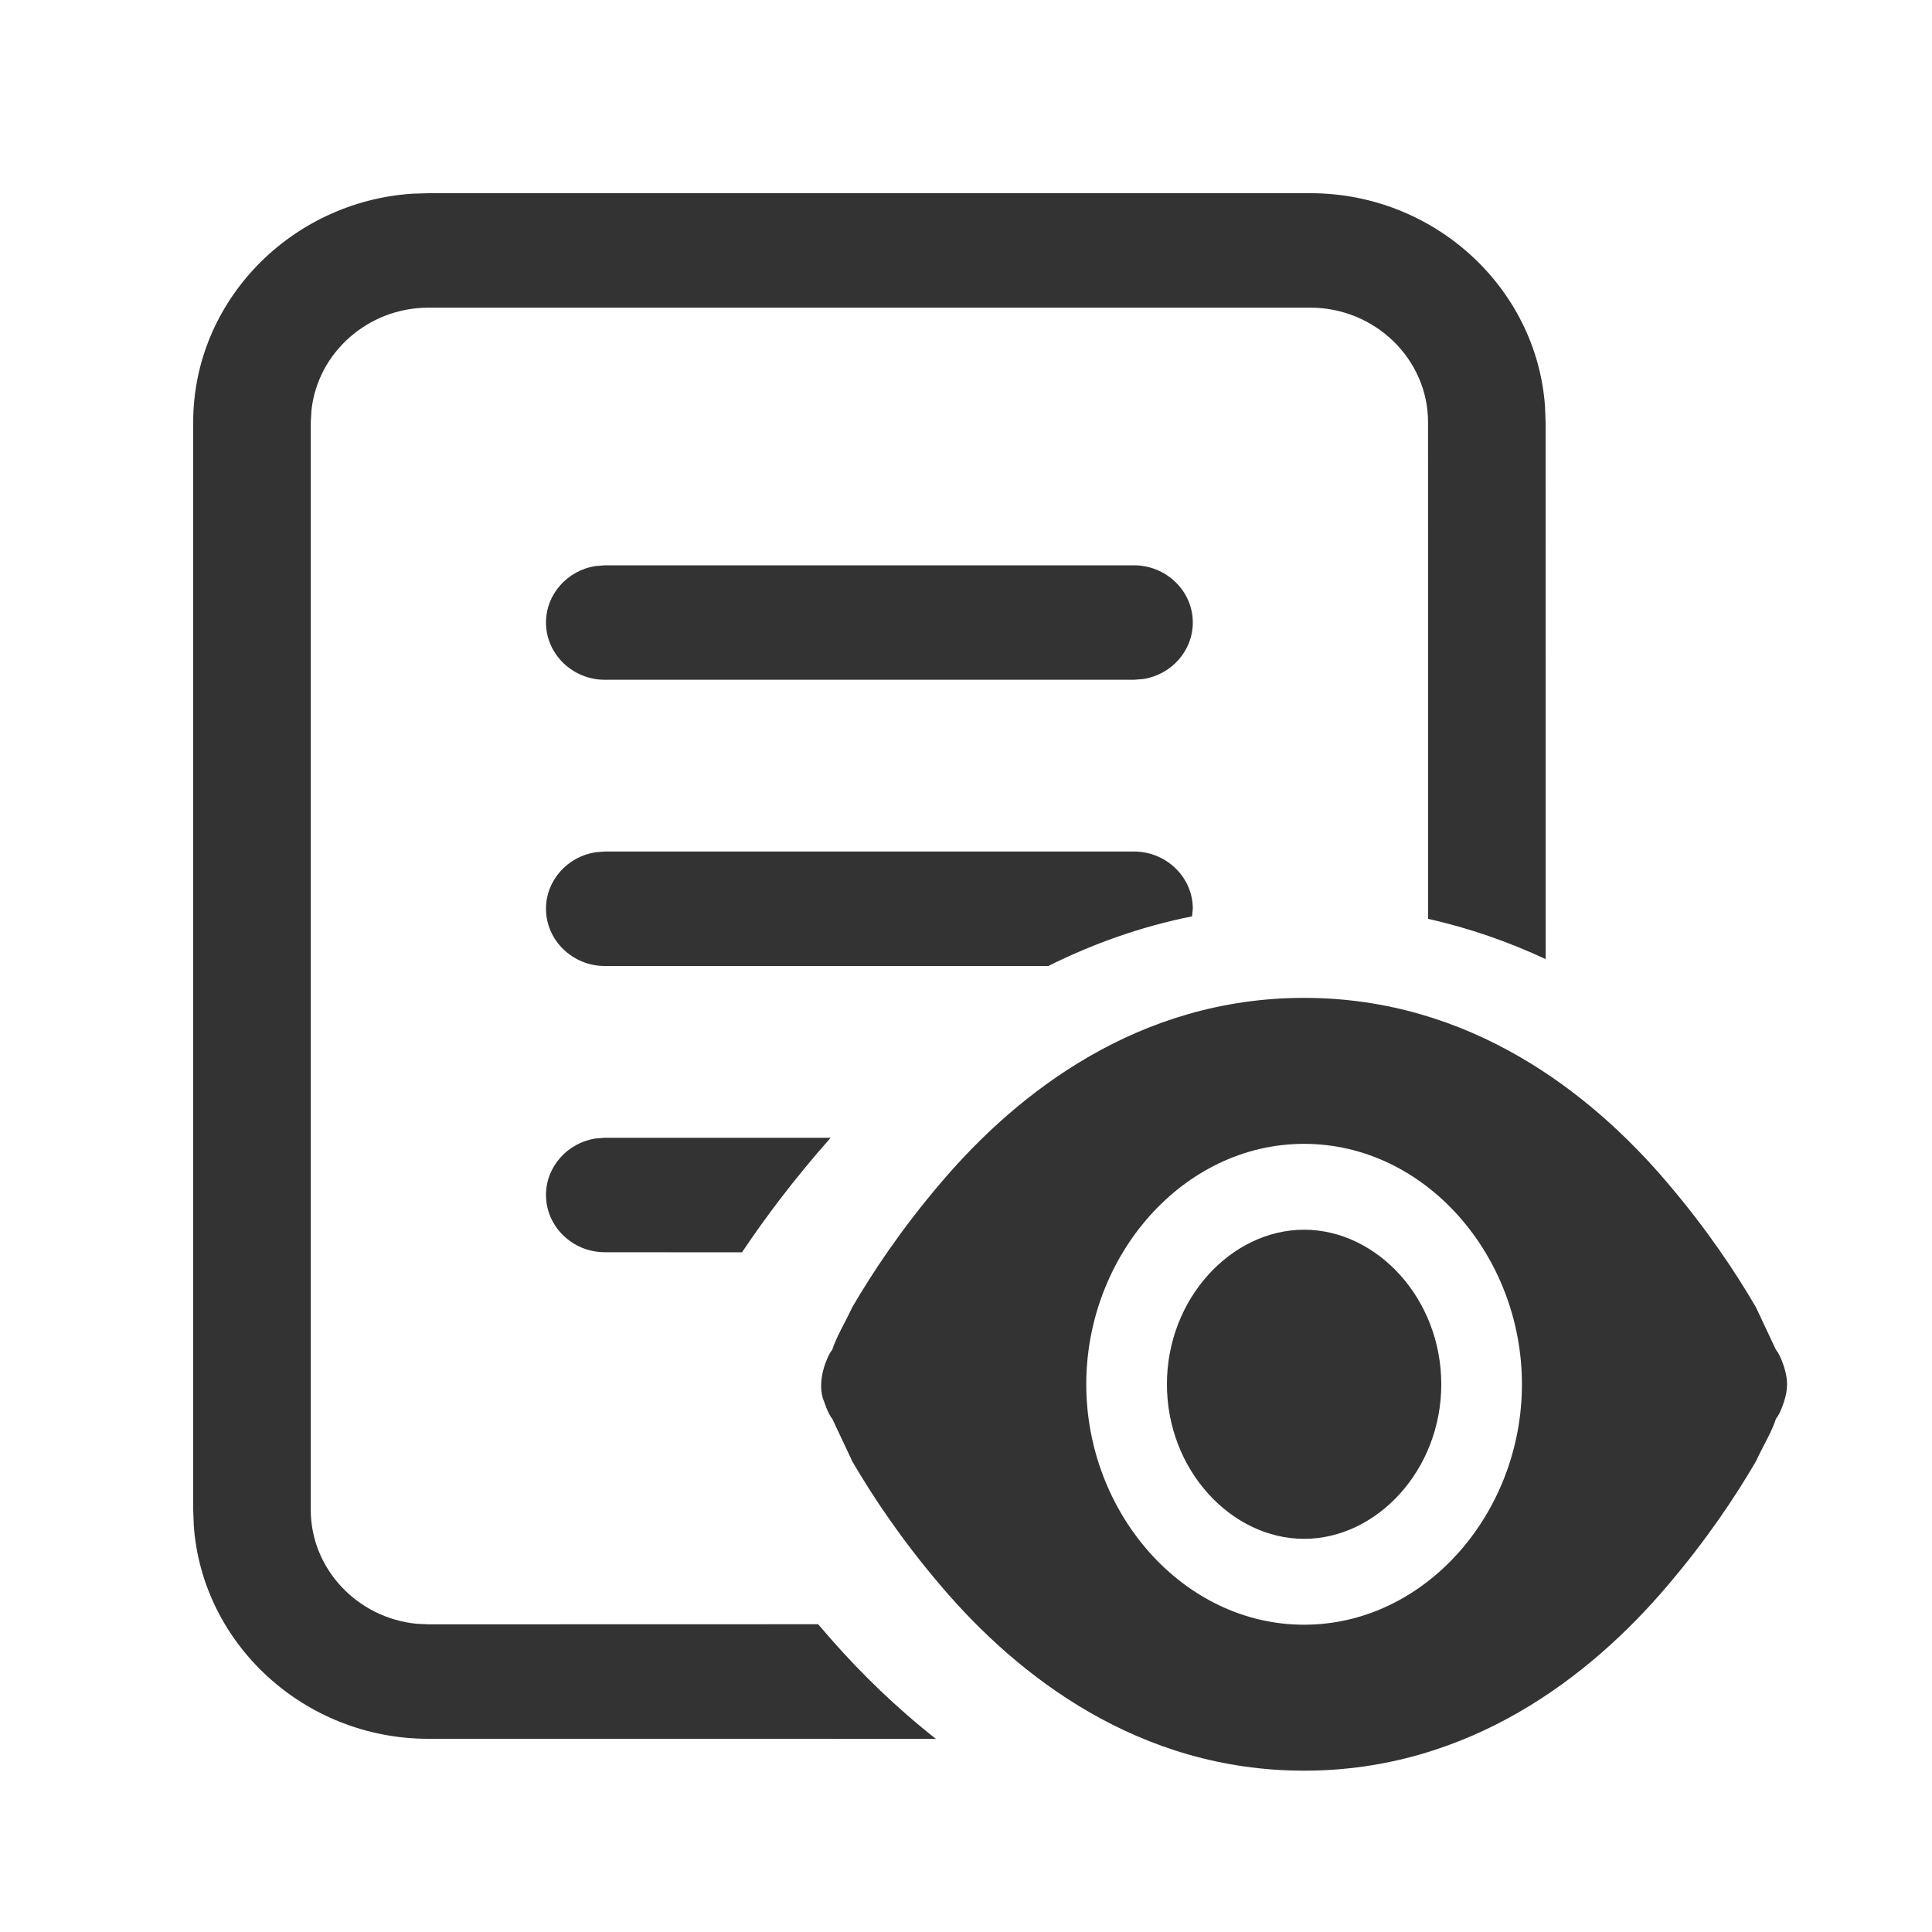 <?xml version="1.0" encoding="UTF-8"?>
<svg width="20px" height="20px" viewBox="0 0 20 20" version="1.1" xmlns="http://www.w3.org/2000/svg" xmlns:xlink="http://www.w3.org/1999/xlink">
    <title>切片</title>
    <g id="AI翻译web端" stroke="none" stroke-width="1" fill="none" fill-rule="evenodd">
        <g id="编辑器更新" transform="translate(-180, -388)">
            <g id="编组-10" transform="translate(88, 268)">
                <g id="icon_20_show" transform="translate(92, 120)">
                    <rect id="矩形" x="0" y="0" width="20" height="20"></rect>
                    <g id="编组" transform="translate(2, 2)" fill="#333333" fill-rule="nonzero">
                        <path d="M11.565,0 C12.849,0 13.908,0.98 13.994,2.209 L14,2.37 L14.001,7.929 C13.624,7.753 13.218,7.609 12.784,7.512 L12.783,2.37 C12.783,1.719 12.235,1.185 11.565,1.185 L2.435,1.185 C1.807,1.185 1.286,1.654 1.224,2.25 L1.217,2.37 L1.217,13.63 C1.217,14.241 1.699,14.748 2.311,14.809 L2.435,14.815 L6.469,14.814 L6.615,14.982 C6.92,15.328 7.278,15.678 7.689,16.001 L2.435,16 C1.151,16 0.092,15.02 0.006,13.791 L0,13.63 L0,2.37 C0,1.121 1.006,0.089 2.269,0.005 L2.435,0 L11.565,0 Z M6.599,9.778 C6.219,10.207 5.919,10.609 5.681,10.964 L4.261,10.963 C3.926,10.963 3.652,10.696 3.652,10.37 C3.652,10.077 3.874,9.832 4.162,9.786 L4.261,9.778 Z M9.739,6.815 C10.074,6.815 10.348,7.081 10.348,7.407 L10.34,7.486 C9.801,7.594 9.305,7.774 8.852,8 L4.261,8 C3.926,8 3.652,7.733 3.652,7.407 C3.652,7.114 3.874,6.869 4.162,6.823 L4.261,6.815 L9.739,6.815 Z M9.739,3.852 C10.074,3.852 10.348,4.119 10.348,4.444 C10.348,4.738 10.126,4.983 9.838,5.029 L9.739,5.037 L4.261,5.037 C3.926,5.037 3.652,4.77 3.652,4.444 C3.652,4.151 3.874,3.906 4.162,3.86 L4.261,3.852 L9.739,3.852 Z" id="形状结合"></path>
                    </g>
                    <g id="编组" transform="translate(8.5, 10.33)" fill="#333333" fill-rule="nonzero">
                        <path d="M9.969,3.822 C10.01,3.956 10.01,4.044 9.969,4.178 C9.969,4.178 9.927,4.311 9.885,4.356 C9.843,4.489 9.76,4.622 9.676,4.8 C9.468,5.156 9.175,5.6 8.758,6.089 C7.965,7.022 6.712,8 5,8 C3.288,8 2.035,7.022 1.242,6.089 C0.825,5.6 0.532,5.156 0.324,4.8 L0.115,4.356 C0.073,4.311 0.031,4.178 0.031,4.178 C-0.01,4.089 -0.01,3.956 0.031,3.822 C0.031,3.822 0.073,3.689 0.115,3.644 C0.157,3.511 0.24,3.378 0.324,3.2 C0.532,2.844 0.825,2.4 1.242,1.911 C2.035,0.978 3.288,0 5,0 C6.712,0 7.965,0.978 8.758,1.911 C9.175,2.4 9.468,2.844 9.676,3.2 L9.885,3.644 C9.927,3.689 9.969,3.822 9.969,3.822 Z M6.42,4 C6.42,4.889 5.752,5.6 5,5.6 C4.248,5.6 3.58,4.889 3.58,4 C3.58,3.111 4.248,2.4 5,2.4 C5.752,2.4 6.42,3.111 6.42,4 Z M5,6.489 C6.253,6.489 7.255,5.333 7.255,4 C7.255,2.667 6.253,1.511 5,1.511 C3.747,1.511 2.745,2.667 2.745,4 C2.745,5.333 3.747,6.489 5,6.489 Z" id="形状"></path>
                    </g>
                </g>
            </g>
        </g>
    </g>
</svg>